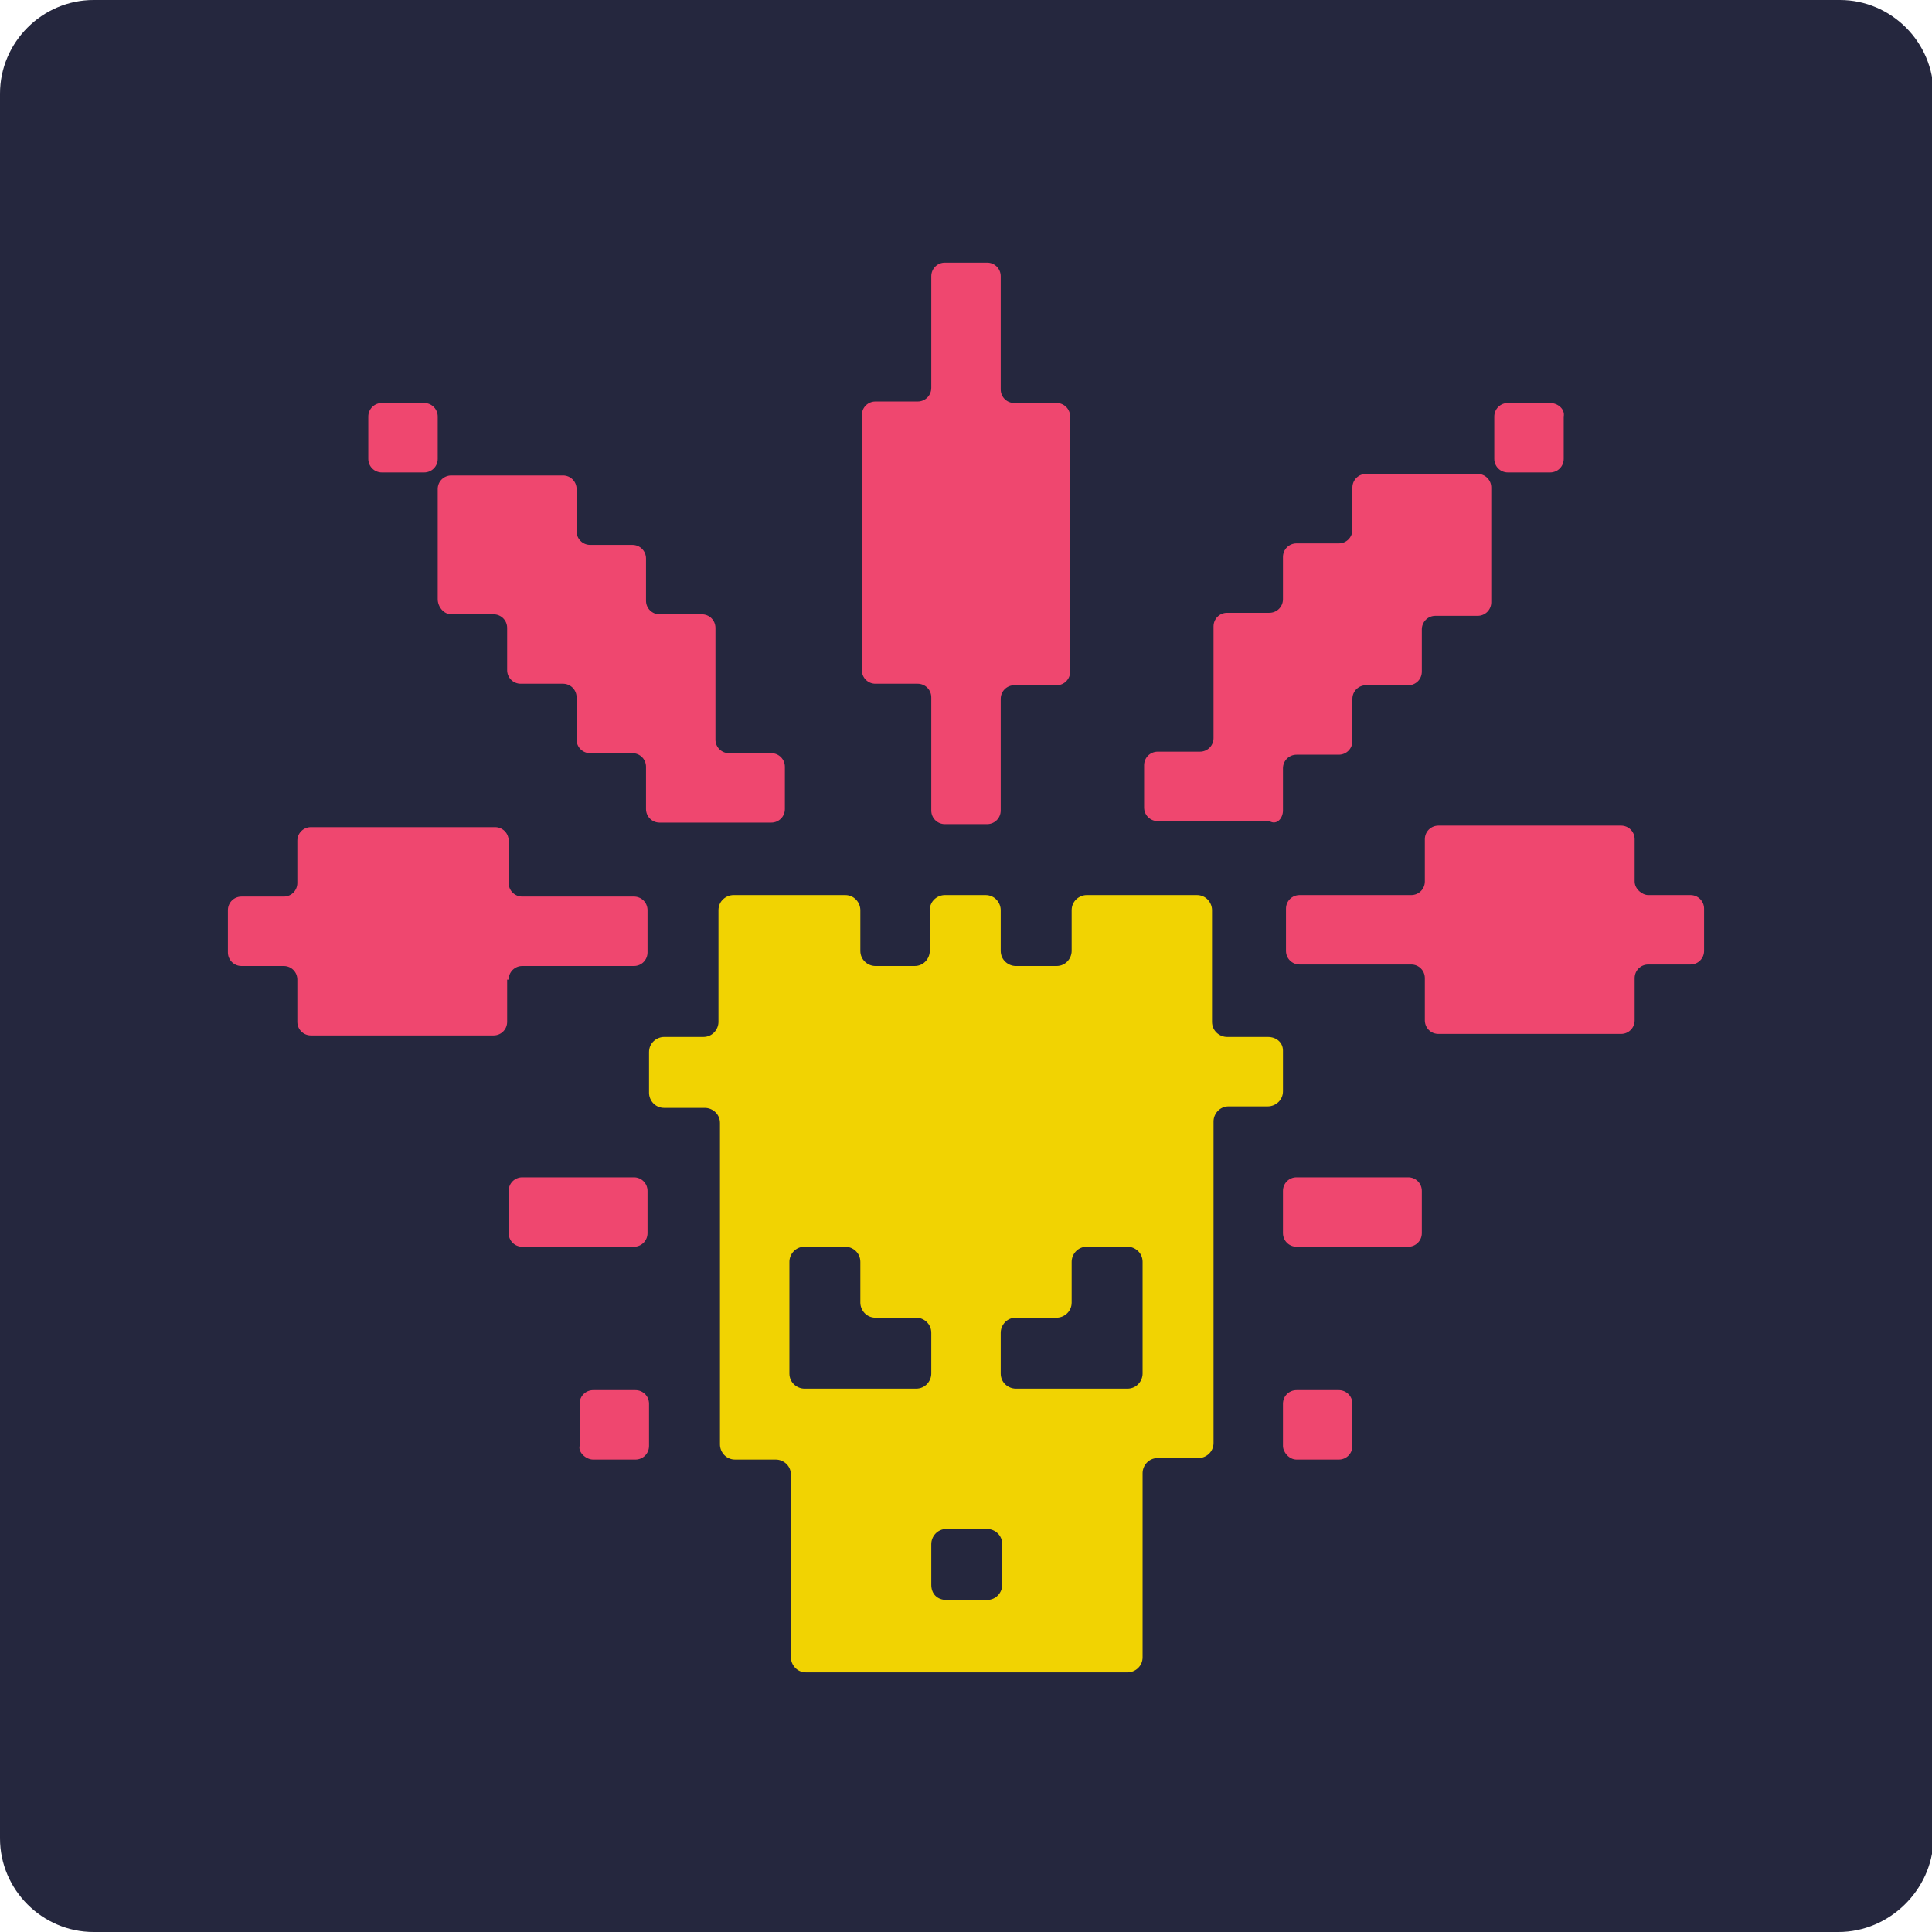 <?xml version="1.0" encoding="utf-8"?>
<!-- Generator: Adobe Illustrator 21.1.0, SVG Export Plug-In . SVG Version: 6.00 Build 0)  -->
<svg version="1.1" xmlns="http://www.w3.org/2000/svg" xmlns:xlink="http://www.w3.org/1999/xlink" x="0px" y="0px"
	 viewBox="0 0 128 128" style="enable-background:new 0 0 128 128;" xml:space="preserve">
<style type="text/css">
	.st0{fill:#25273E;}
	.st1{fill:#F1D302;}
	.st2{fill:#EF476F;}
</style>
<g id="Layer_2">
	<path class="st0" d="M121.8,128H6.2c-3.4,0-6.2-2.8-6.2-6.2V6.2C0,2.8,2.8,0,6.2,0h115.7c3.4,0,6.2,2.8,6.2,6.2v115.7
		C128,125.2,125.2,128,121.8,128z"/>
</g>
<g id="Layer_1">
	<g>
		<path class="st1" d="M84,68.7h-2.7c-0.5,0-1-0.4-1-1V64v-3.7c0-0.5-0.4-1-1-1h-3.7H72c-0.5,0-1,0.4-1,1V63c0,0.5-0.4,1-1,1h-2.7
			c-0.5,0-1-0.4-1-1v-2.7c0-0.5-0.4-1-1-1h-2.7c-0.5,0-1,0.4-1,1V63c0,0.5-0.4,1-1,1H58c-0.5,0-1-0.4-1-1v-2.7c0-0.5-0.4-1-1-1h-3.7
			h-3.7c-0.5,0-1,0.4-1,1V64v3.7c0,0.5-0.4,1-1,1H44c-0.5,0-1,0.4-1,1v2.7c0,0.5,0.4,1,1,1h2.7c0.5,0,1,0.4,1,1V78v4.7v4.7V92v3.7
			c0,0.5,0.4,1,1,1h2.7c0.5,0,1,0.4,1,1v3.7v4.7v3.7c0,0.5,0.4,1,1,1H57h4.7h4.7H71h3.7c0.5,0,1-0.4,1-1V106v-4.7v-3.7
			c0-0.5,0.4-1,1-1h2.7c0.5,0,1-0.4,1-1V92v-4.7v-4.7V78v-3.7c0-0.5,0.4-1,1-1H84c0.5,0,1-0.4,1-1v-2.7C85,69.1,84.6,68.7,84,68.7z
			 M52.3,87.3v-3.7c0-0.5,0.4-1,1-1H56c0.5,0,1,0.4,1,1v2.7c0,0.5,0.4,1,1,1h2.7c0.5,0,1,0.4,1,1V91c0,0.5-0.4,1-1,1H57h-3.7
			c-0.5,0-1-0.4-1-1V87.3z M61.7,105v-2.7c0-0.5,0.4-1,1-1h2.7c0.5,0,1,0.4,1,1v2.7c0,0.5-0.4,1-1,1h-2.7
			C62.1,106,61.7,105.6,61.7,105z M75.7,87.3V91c0,0.5-0.4,1-1,1H71h-3.7c-0.5,0-1-0.4-1-1v-2.7c0-0.5,0.4-1,1-1H70c0.5,0,1-0.4,1-1
			v-2.7c0-0.5,0.4-1,1-1h2.7c0.5,0,1,0.4,1,1V87.3z"/>
		<path class="st2" d="M61.7,50v3.7c0,0.5,0.4,0.9,0.9,0.9h2.8c0.5,0,0.9-0.4,0.9-0.9V50v-3.7c0-0.5,0.4-0.9,0.9-0.9h2.8
			c0.5,0,0.9-0.4,0.9-0.9v-3.7V36v-4.7v-3.7c0-0.5-0.4-0.9-0.9-0.9h-2.8c-0.5,0-0.9-0.4-0.9-0.9V22v-3.7c0-0.5-0.4-0.9-0.9-0.9h-2.8
			c-0.5,0-0.9,0.4-0.9,0.9V22v3.7c0,0.5-0.4,0.9-0.9,0.9h-2.8c-0.5,0-0.9,0.4-0.9,0.9v3.7V36v4.7v3.7c0,0.5,0.4,0.9,0.9,0.9h2.8
			c0.5,0,0.9,0.4,0.9,0.9V50z"/>
		<path class="st2" d="M102.7,26.7h-2.8c-0.5,0-0.9,0.4-0.9,0.9v2.8c0,0.5,0.4,0.9,0.9,0.9h2.8c0.5,0,0.9-0.4,0.9-0.9v-2.8
			C103.7,27.1,103.2,26.7,102.7,26.7z"/>
		<path class="st2" d="M85,53.7v-2.8c0-0.5,0.4-0.9,0.9-0.9h2.8c0.5,0,0.9-0.4,0.9-0.9v-2.8c0-0.5,0.4-0.9,0.9-0.9h2.8
			c0.5,0,0.9-0.4,0.9-0.9v-2.8c0-0.5,0.4-0.9,0.9-0.9h2.8c0.5,0,0.9-0.4,0.9-0.9V36v-3.7c0-0.5-0.4-0.9-0.9-0.9h-3.7h-3.7
			c-0.5,0-0.9,0.4-0.9,0.9v2.8c0,0.5-0.4,0.9-0.9,0.9h-2.8c-0.5,0-0.9,0.4-0.9,0.9v2.8c0,0.5-0.4,0.9-0.9,0.9h-2.8
			c-0.5,0-0.9,0.4-0.9,0.9v3.7v3.7c0,0.5-0.4,0.9-0.9,0.9h-2.8c-0.5,0-0.9,0.4-0.9,0.9v2.8c0,0.5,0.4,0.9,0.9,0.9h3.7h3.7
			C84.6,54.7,85,54.2,85,53.7z"/>
		<path class="st2" d="M29.9,40.7h2.8c0.5,0,0.9,0.4,0.9,0.9v2.8c0,0.5,0.4,0.9,0.9,0.9h2.8c0.5,0,0.9,0.4,0.9,0.9v2.8
			c0,0.5,0.4,0.9,0.9,0.9h2.8c0.5,0,0.9,0.4,0.9,0.9v2.8c0,0.5,0.4,0.9,0.9,0.9h3.7h3.7c0.5,0,0.9-0.4,0.9-0.9v-2.8
			c0-0.5-0.4-0.9-0.9-0.9h-2.8c-0.5,0-0.9-0.4-0.9-0.9v-3.7v-3.7c0-0.5-0.4-0.9-0.9-0.9h-2.8c-0.5,0-0.9-0.4-0.9-0.9v-2.8
			c0-0.5-0.4-0.9-0.9-0.9h-2.8c-0.5,0-0.9-0.4-0.9-0.9v-2.8c0-0.5-0.4-0.9-0.9-0.9h-3.7h-3.7c-0.5,0-0.9,0.4-0.9,0.9V36v3.7
			C29,40.2,29.4,40.7,29.9,40.7z"/>
		<path class="st2" d="M28.1,26.7h-2.8c-0.5,0-0.9,0.4-0.9,0.9v2.8c0,0.5,0.4,0.9,0.9,0.9h2.8c0.5,0,0.9-0.4,0.9-0.9v-2.8
			C29,27.1,28.6,26.7,28.1,26.7z"/>
		<path class="st2" d="M108.3,58.4v-2.8c0-0.5-0.4-0.9-0.9-0.9h-3.7H99h-3.7c-0.5,0-0.9,0.4-0.9,0.9v2.8c0,0.5-0.4,0.9-0.9,0.9h-3.7
			h-3.7c-0.5,0-0.9,0.4-0.9,0.9v2.8c0,0.5,0.4,0.9,0.9,0.9h3.7h3.7c0.5,0,0.9,0.4,0.9,0.9v2.8c0,0.5,0.4,0.9,0.9,0.9H99h4.7h3.7
			c0.5,0,0.9-0.4,0.9-0.9v-2.8c0-0.5,0.4-0.9,0.9-0.9h2.8c0.5,0,0.9-0.4,0.9-0.9v-2.8c0-0.5-0.4-0.9-0.9-0.9h-2.8
			C108.8,59.3,108.3,58.9,108.3,58.4z"/>
		<path class="st2" d="M33.7,78.9v2.8c0,0.5,0.4,0.9,0.9,0.9h3.7h3.7c0.5,0,0.9-0.4,0.9-0.9v-2.8c0-0.5-0.4-0.9-0.9-0.9h-3.7h-3.7
			C34.1,78,33.7,78.4,33.7,78.9z"/>
		<path class="st2" d="M85,78.9v2.8c0,0.5,0.4,0.9,0.9,0.9h3.7h3.7c0.5,0,0.9-0.4,0.9-0.9v-2.8c0-0.5-0.4-0.9-0.9-0.9h-3.7h-3.7
			C85.4,78,85,78.4,85,78.9z"/>
		<path class="st2" d="M39.3,96.7h2.8c0.5,0,0.9-0.4,0.9-0.9v-2.8c0-0.5-0.4-0.9-0.9-0.9h-2.8c-0.5,0-0.9,0.4-0.9,0.9v2.8
			C38.3,96.2,38.8,96.7,39.3,96.7z"/>
		<path class="st2" d="M85.9,96.7h2.8c0.5,0,0.9-0.4,0.9-0.9v-2.8c0-0.5-0.4-0.9-0.9-0.9h-2.8c-0.5,0-0.9,0.4-0.9,0.9v2.8
			C85,96.2,85.4,96.7,85.9,96.7z"/>
		<path class="st2" d="M33.7,64.9c0-0.5,0.4-0.9,0.9-0.9h3.7h3.7c0.5,0,0.9-0.4,0.9-0.9v-2.8c0-0.5-0.4-0.9-0.9-0.9h-3.7h-3.7
			c-0.5,0-0.9-0.4-0.9-0.9v-2.8c0-0.5-0.4-0.9-0.9-0.9H29h-4.7h-3.7c-0.5,0-0.9,0.4-0.9,0.9v2.8c0,0.5-0.4,0.9-0.9,0.9h-2.8
			c-0.5,0-0.9,0.4-0.9,0.9v2.8c0,0.5,0.4,0.9,0.9,0.9h2.8c0.5,0,0.9,0.4,0.9,0.9v2.8c0,0.5,0.4,0.9,0.9,0.9h3.7H29h3.7
			c0.5,0,0.9-0.4,0.9-0.9V64.9z"/>
	</g>
</g>
</svg>
